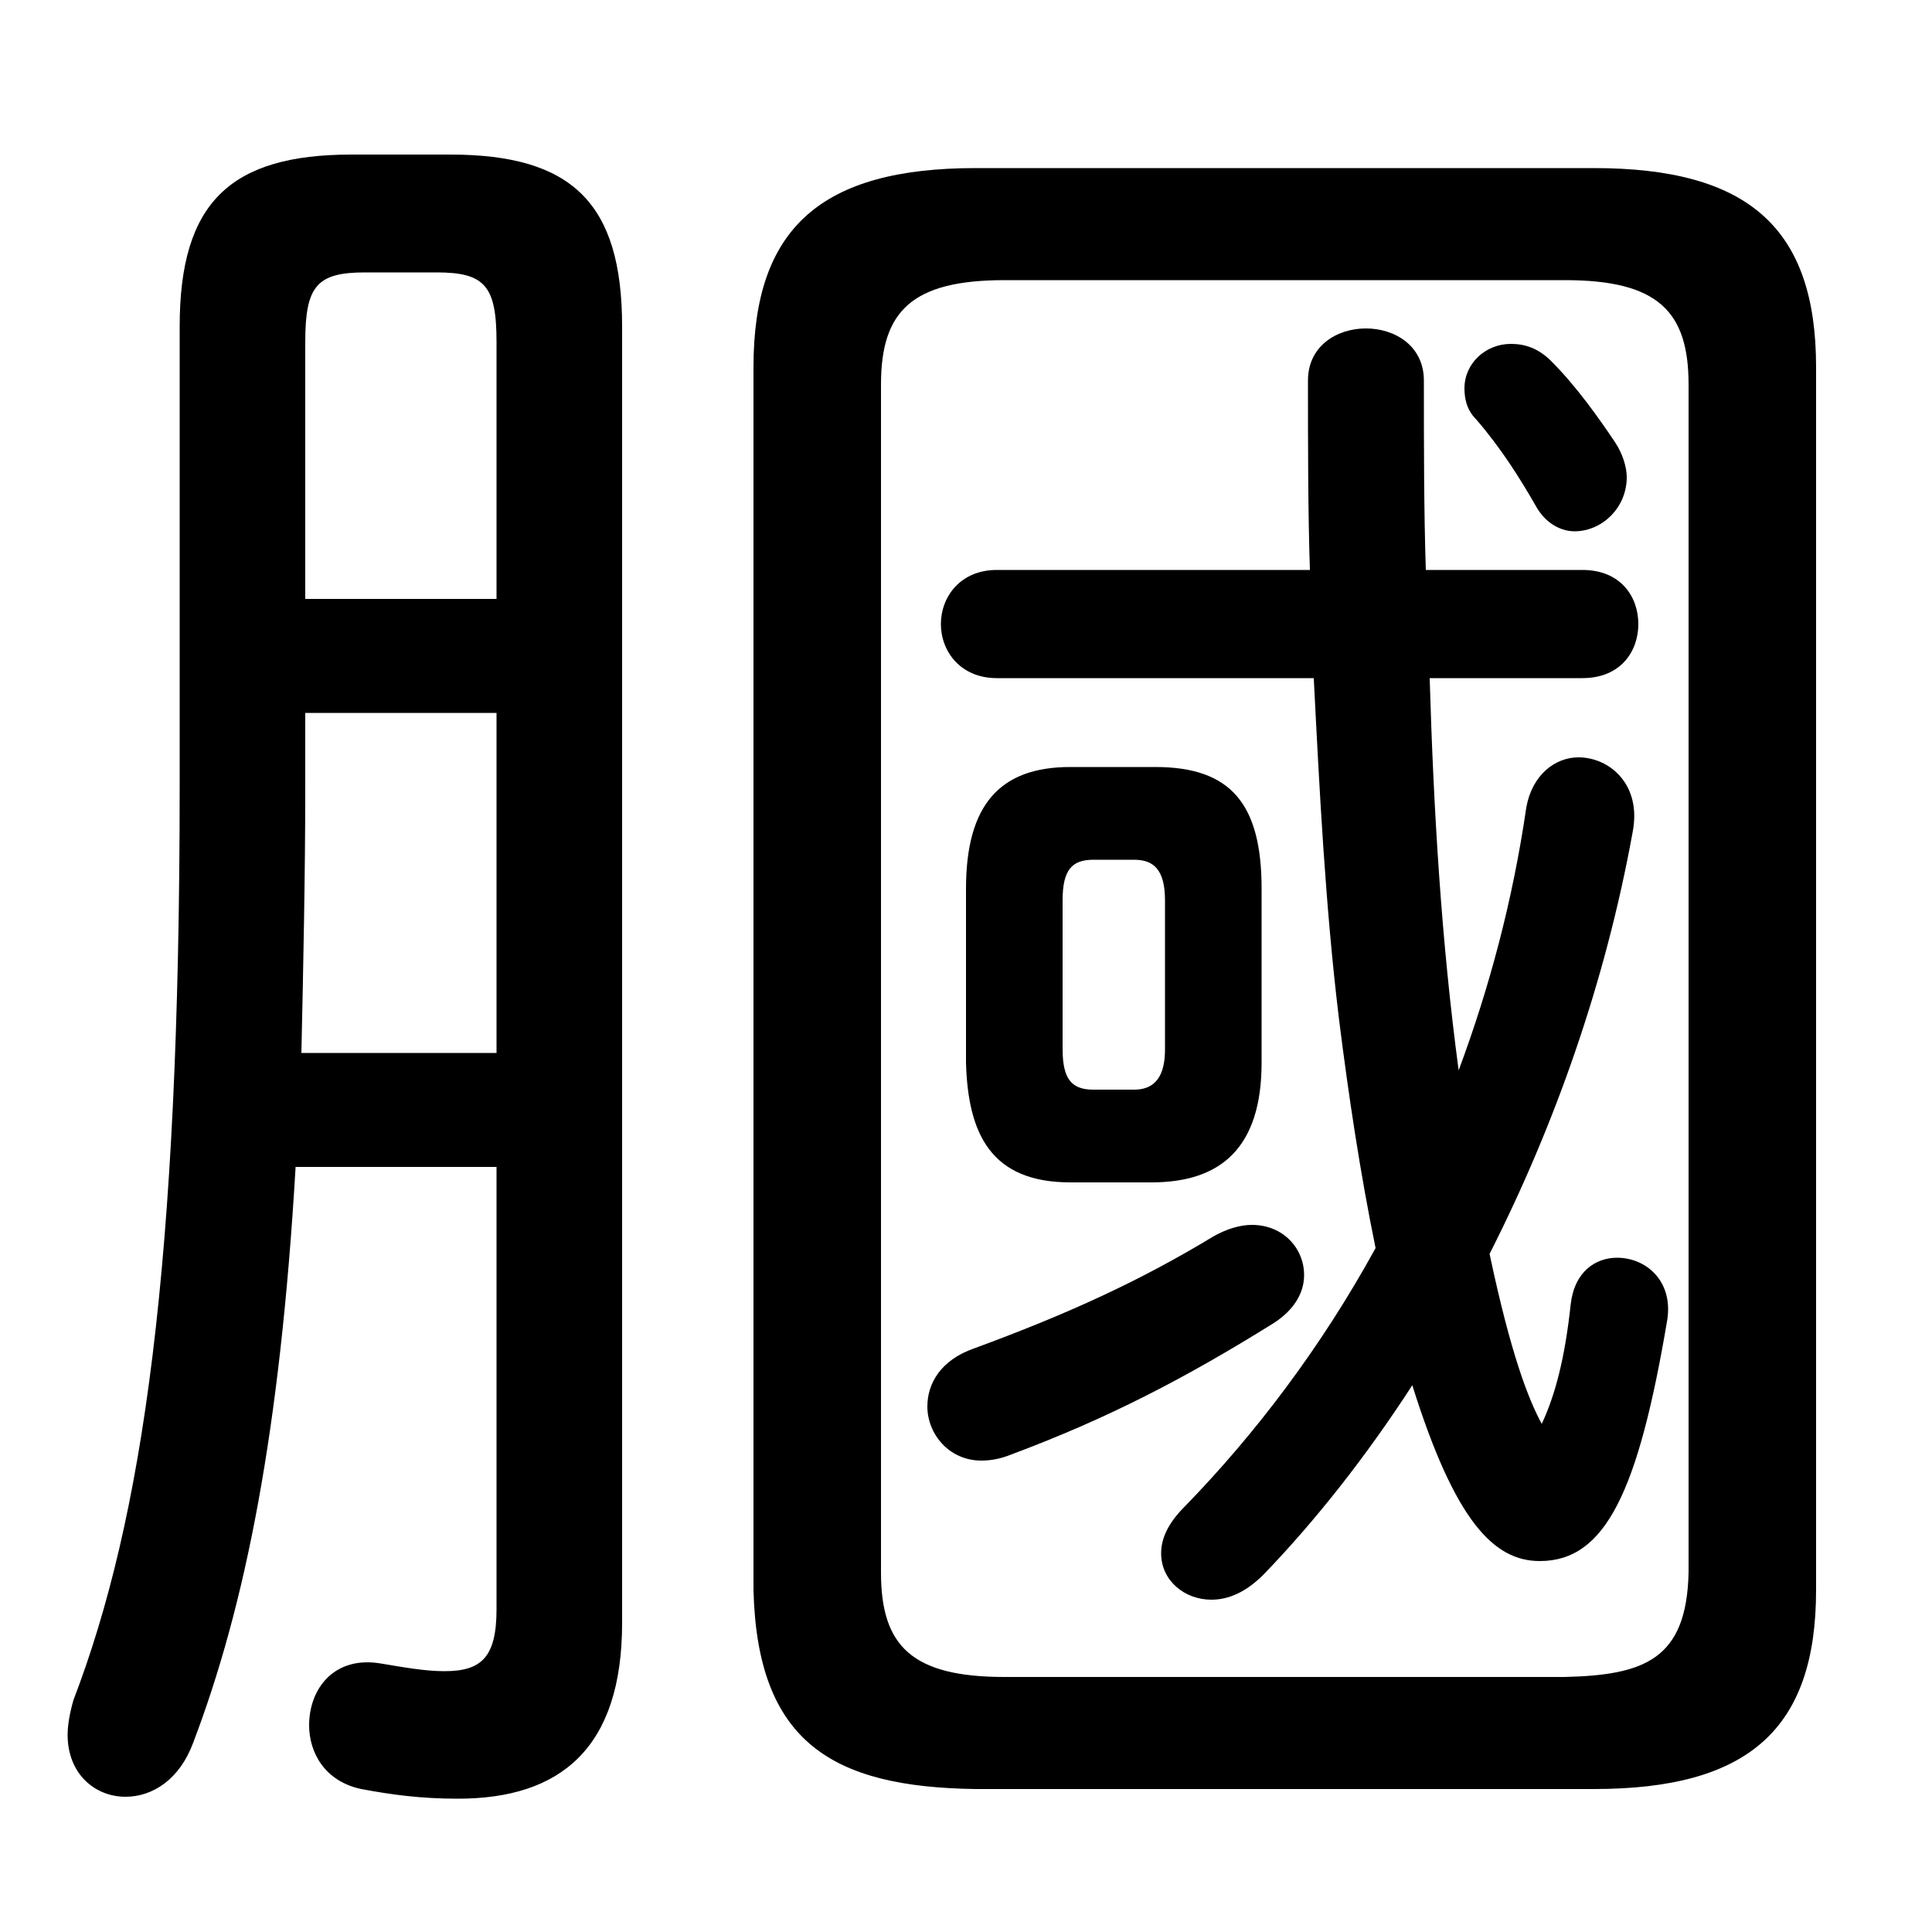 <svg xmlns="http://www.w3.org/2000/svg" viewBox="0 -44.0 50.0 50.0">
    <rect x="0" y="-44.0" width="50.0" height="50.0" fill="#808080" stroke="none"/>
    <g transform="scale(1, -1)">
        <!-- ボディの枠 -->
        <rect x="0" y="-6.0" width="50.0" height="50.0"
            stroke="white" fill="white"/>
        <!-- グリフ座標系の原点 -->
        <circle cx="0" cy="0" r="5" fill="white"/>
        <!-- グリフのアウトライン -->
        <g style="fill:black;stroke:#000000;stroke-width:0;stroke-linecap:round;stroke-linejoin:round;">
        <path d="M 29.8 13.4 C 31.6 13.4 32.65 14.3 32.65 16.5 L 32.65 21.0 C 32.65 23.2 31.85 24.15 29.9 24.15 L 27.7 24.15 C 25.9 24.15 25.0 23.2 25.0 21.0 L 25.0 16.5 C 25.05 14.65 25.65 13.4 27.7 13.4 Z M 28.3 15.8 C 27.75 15.8 27.5 16.05 27.5 16.85 L 27.5 20.7 C 27.5 21.5 27.75 21.75 28.3 21.75 L 29.35 21.75 C 29.85 21.75 30.15 21.5 30.15 20.7 L 30.15 16.85 C 30.15 16.3 30.0 15.8 29.35 15.8 Z M 25.8 29.25 C 24.85 29.25 24.35 28.55 24.35 27.85 C 24.35 27.15 24.85 26.45 25.8 26.45 L 34.0 26.45 C 34.15 23.5 34.3 20.55 34.65 17.65 C 34.9 15.65 35.2 13.65 35.6 11.7 C 34.2 9.15 32.5 6.9 30.65 5.0 C 30.2 4.55 30.05 4.15 30.05 3.8 C 30.05 3.1 30.65 2.6 31.35 2.6 C 31.8 2.6 32.25 2.8 32.7 3.25 C 34.05 4.65 35.35 6.3 36.55 8.15 C 37.65 4.65 38.65 3.6 39.85 3.6 C 41.55 3.6 42.4 5.4 43.15 9.85 C 43.3 10.85 42.6 11.45 41.85 11.45 C 41.3 11.45 40.75 11.1 40.65 10.25 C 40.5 8.85 40.25 7.9 39.9 7.15 C 39.55 7.8 39.1 8.95 38.55 11.55 C 40.25 14.9 41.55 18.6 42.25 22.45 C 42.5 23.7 41.65 24.4 40.85 24.4 C 40.25 24.4 39.65 23.95 39.5 23.1 C 39.15 20.7 38.55 18.45 37.75 16.3 C 37.3 19.65 37.1 23.05 37.0 26.45 L 40.95 26.45 C 41.95 26.45 42.4 27.15 42.4 27.85 C 42.4 28.55 41.95 29.25 40.95 29.25 L 36.9 29.25 C 36.85 30.8 36.85 32.45 36.85 34.15 C 36.85 35.05 36.1 35.5 35.35 35.5 C 34.6 35.5 33.85 35.05 33.85 34.15 C 33.85 32.45 33.85 30.8 33.9 29.25 Z M 31.4 12.0 C 29.5 10.85 27.65 10.0 25.2 9.1 C 24.35 8.8 24.0 8.2 24.0 7.6 C 24.0 6.9 24.55 6.2 25.4 6.2 C 25.65 6.2 25.9 6.25 26.15 6.35 C 28.7 7.3 30.7 8.35 32.95 9.75 C 33.5 10.1 33.75 10.55 33.75 11.0 C 33.75 11.7 33.2 12.3 32.4 12.3 C 32.1 12.3 31.75 12.2 31.4 12.0 Z M 40.15 34.65 C 39.8 35.0 39.45 35.1 39.1 35.1 C 38.45 35.1 37.9 34.6 37.9 33.95 C 37.9 33.7 37.95 33.4 38.2 33.15 C 38.85 32.4 39.35 31.6 39.75 30.9 C 40.0 30.45 40.4 30.25 40.75 30.25 C 41.45 30.25 42.1 30.85 42.1 31.65 C 42.1 31.9 42.0 32.25 41.8 32.55 C 41.4 33.15 40.8 34.0 40.15 34.65 Z M 41.25 -2.3 C 45.25 -2.3 47.0 -0.75 47.0 2.85 L 47.0 34.5 C 47.0 38.1 45.25 39.65 41.25 39.65 L 25.25 39.65 C 21.25 39.65 19.5 38.1 19.5 34.5 L 19.5 2.85 C 19.6 -1.1 21.55 -2.25 25.25 -2.3 Z M 26.0 0.6 C 23.6 0.6 22.8 1.4 22.8 3.3 L 22.8 34.05 C 22.8 35.95 23.6 36.75 26.0 36.75 L 40.5 36.75 C 42.9 36.75 43.7 35.95 43.7 34.05 L 43.7 3.3 C 43.65 1.05 42.55 0.65 40.5 0.6 Z M 12.85 13.8 L 12.85 2.35 C 12.85 1.1 12.45 0.75 11.5 0.75 C 11.0 0.75 10.45 0.85 9.85 0.95 C 8.65 1.15 8.0 0.3 8.0 -0.65 C 8.0 -1.35 8.4 -2.1 9.35 -2.3 C 10.15 -2.45 10.9 -2.55 11.85 -2.55 C 14.5 -2.55 16.1 -1.25 16.1 2.0 L 16.1 35.55 C 16.1 38.75 14.8 40.0 11.65 40.0 L 9.1 40.0 C 5.95 40.0 4.65 38.75 4.65 35.55 L 4.65 23.65 C 4.65 11.25 3.7 4.7 1.9 0.0 C 1.8 -0.35 1.75 -0.65 1.75 -0.9 C 1.75 -1.9 2.45 -2.5 3.25 -2.5 C 3.95 -2.5 4.65 -2.05 5.0 -1.1 C 6.35 2.45 7.25 6.95 7.65 13.8 Z M 12.85 28.5 L 7.9 28.5 L 7.9 35.15 C 7.9 36.6 8.2 36.95 9.45 36.95 L 11.3 36.95 C 12.55 36.95 12.85 36.6 12.85 35.15 Z M 12.85 25.55 L 12.85 16.75 L 7.8 16.75 C 7.85 19.05 7.9 21.35 7.9 23.65 L 7.9 25.55 Z"/>
    </g>
    </g>
</svg>
